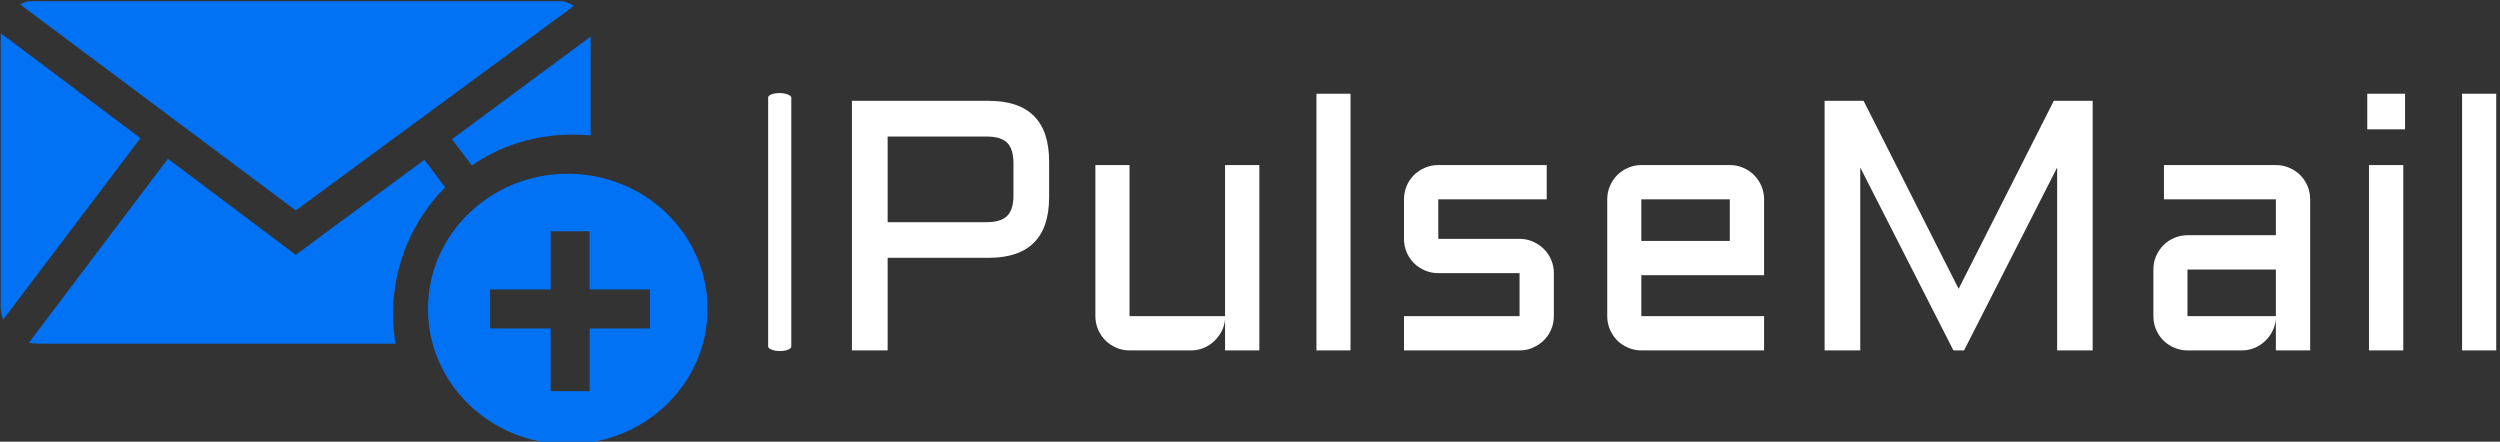 <svg xmlns="http://www.w3.org/2000/svg" version="1.1" xmlns:xlink="http://www.w3.org/1999/xlink" xmlns:svgjs="http://svgjs.dev/svgjs" width="1500" height="265" viewBox="0 0 1500 265"><rect x="0" y="0" width="1500" height="265" fill="#333333" stroke="none"/><g transform="matrix(1,0,0,1,-0.909,0.734)"><svg viewBox="0 0 396 70" data-background-color="#161618" preserveAspectRatio="xMidYMid meet" height="265" width="1500" xmlns="http://www.w3.org/2000/svg" xmlns:xlink="http://www.w3.org/1999/xlink"><g id="tight-bounds" transform="matrix(1,0,0,1,0.24,-0.194)"><svg viewBox="0 0 395.52 70.388" height="70.388" width="395.52"><g><svg viewBox="0 0 600.256 106.823" height="70.388" width="395.52"><g><rect width="5.568" height="62.056" x="184.591" y="22.384" fill="#ffffff" opacity="1" stroke-width="0" stroke="transparent" fill-opacity="1" class="rect-qz-0" data-fill-palette-color="primary" rx="1%" id="qz-0" data-palette-color="#ffffff"></rect></g><g transform="matrix(1,0,0,1,204.736,22.538)"><svg viewBox="0 0 395.52 61.748" height="61.748" width="395.52"><g id="textblocktransform"><svg viewBox="0 0 395.52 61.748" height="61.748" width="395.52" id="textblock"><g><svg viewBox="0 0 395.52 61.748" height="61.748" width="395.52"><g transform="matrix(1,0,0,1,0,0)"><svg width="395.52" viewBox="4.49 -36.01 230.65 36.01" height="61.748" data-palette-color="#ffffff"><path d="M9.5 0L4.49 0 4.49-35.01 23.66-35.01Q32.15-35.01 32.15-26.49L32.15-26.49 32.15-21.51Q32.15-12.99 23.66-12.99L23.66-12.99 9.5-12.99 9.5 0ZM9.5-30L9.5-17.99 23.39-17.99Q25.39-17.99 26.27-18.87 27.15-19.75 27.15-21.75L27.15-21.75 27.15-26.25Q27.15-28.25 26.27-29.13 25.39-30 23.39-30L23.39-30 9.5-30ZM38.64-4.81L38.64-26 43.43-26 43.43-4.81 56.83-4.81 56.83-26 61.64-26 61.64 0 56.83 0 56.83-4.39Q56.76-3.49 56.35-2.69 55.93-1.88 55.28-1.28 54.64-0.68 53.81-0.34 52.98 0 52.05 0L52.05 0 43.43 0Q42.45 0 41.57-0.38 40.7-0.76 40.05-1.4 39.4-2.05 39.02-2.93 38.64-3.81 38.64-4.81L38.64-4.81ZM69.65-36.01L74.43-36.01 74.43 0 69.65 0 69.65-36.01ZM81.93-4.81L98.14-4.81 98.14-10.84 86.74-10.84Q85.73-10.84 84.86-11.22 83.98-11.6 83.33-12.24 82.68-12.89 82.3-13.77 81.93-14.65 81.93-15.65L81.93-15.65 81.93-21.19Q81.93-22.19 82.3-23.07 82.68-23.95 83.33-24.6 83.98-25.24 84.86-25.62 85.73-26 86.74-26L86.74-26 101.95-26 101.95-21.19 86.74-21.19 86.74-15.65 98.14-15.65Q99.14-15.65 100-15.27 100.87-14.89 101.53-14.25 102.19-13.6 102.57-12.72 102.95-11.84 102.95-10.84L102.95-10.84 102.95-4.81Q102.95-3.81 102.57-2.93 102.19-2.05 101.53-1.4 100.87-0.76 100-0.38 99.14 0 98.14 0L98.14 0 81.93 0 81.93-4.81ZM132.44-21.19L132.44-10.55 115.22-10.55 115.22-4.81 132.44-4.81 132.44 0 115.22 0Q114.25 0 113.37-0.38 112.49-0.76 111.84-1.4 111.2-2.05 110.82-2.93 110.44-3.81 110.44-4.81L110.44-4.81 110.44-21.19Q110.44-22.19 110.82-23.07 111.2-23.95 111.84-24.6 112.49-25.24 113.37-25.62 114.25-26 115.22-26L115.22-26 127.63-26Q128.63-26 129.51-25.62 130.39-25.24 131.03-24.6 131.68-23.95 132.06-23.07 132.44-22.19 132.44-21.19L132.44-21.19ZM127.63-21.19L115.22-21.19 115.22-15.36 127.63-15.36 127.63-21.19ZM160.49 0L159 0 145.93-25.66 145.93 0 140.93 0 140.93-35.01 146.4-35.01 159.73-8.64 173.08-35.01 178.53-35.01 178.53 0 173.55 0 173.55-25.66 160.49 0ZM187.05-4.81L187.05-11.35Q187.05-12.35 187.42-13.22 187.8-14.09 188.45-14.75 189.1-15.41 189.98-15.78 190.85-16.16 191.83-16.16L191.83-16.16 204.23-16.16 204.23-21.19 188.53-21.19 188.53-26 204.23-26Q205.23-26 206.11-25.62 206.99-25.24 207.64-24.6 208.29-23.95 208.66-23.07 209.04-22.19 209.04-21.19L209.04-21.19 209.04 0 204.23 0 204.23-4.39Q204.16-3.49 203.74-2.69 203.33-1.88 202.68-1.28 202.04-0.68 201.21-0.34 200.38 0 199.45 0L199.45 0 191.83 0Q190.85 0 189.98-0.38 189.1-0.76 188.45-1.4 187.8-2.05 187.42-2.93 187.05-3.81 187.05-4.81L187.05-4.81ZM191.83-11.35L191.83-4.81 204.23-4.81 204.23-11.35 191.83-11.35ZM217.29-26L222.1-26 222.1 0 217.29 0 217.29-26ZM217.05-31.01L217.05-36.01 222.35-36.01 222.35-31.01 217.05-31.01ZM230.35-36.01L235.14-36.01 235.14 0 230.35 0 230.35-36.01Z" opacity="1" transform="matrix(1,0,0,1,0,0)" fill="#ffffff" class="wordmark-text-0" data-fill-palette-color="primary" id="text-0"></path></svg></g></svg></g></svg></g></svg></g><g><svg viewBox="0 0 170.013 106.823" height="106.823" width="170.013"><g><svg xmlns="http://www.w3.org/2000/svg" xmlns:xlink="http://www.w3.org/1999/xlink" version="1.1" x="0" y="0" viewBox="5.362 20.34 90.638 56.95" enable-background="new 0 0 100 100" xml:space="preserve" height="106.823" width="170.013" class="icon-icon-0" data-fill-palette-color="accent" id="icon-0"><path d="M23.278 38.058L5.671 61.329c-0.199-0.53-0.309-1.08-0.309-1.675V25.101c0-0.176 0-0.332 0.021-0.486L23.278 38.058z" fill="#0072f3" data-fill-palette-color="accent"></path><path d="M78.07 42.62c9.91 0 17.93 7.76 17.93 17.34 0 9.57-8.02 17.33-17.93 17.33-9.9 0-17.92-7.76-17.92-17.33C60.15 50.38 68.17 42.62 78.07 42.62zM88.62 62.46v-5h-7.74V50h-5v7.46h-7.76v5h7.76v8.04h5v-8.04H88.62z" fill="#0072f3" data-fill-palette-color="accent"></path><path d="M81.01 25.1v12.61c-0.77-0.07-1.56-0.11-2.38-0.11-4.76 0-9.21 1.45-12.87 3.96l-2.529-3.37L81.01 25.03C81.01 25.06 81.01 25.08 81.01 25.1z" fill="#0072f3" data-fill-palette-color="accent"></path><path d="M78.85 21.11L43.2 47.33 7.85 20.91c0.66-0.37 1.43-0.57 2.27-0.57h66.13C77.22 20.34 78.1 20.63 78.85 21.11z" fill="#0072f3" data-fill-palette-color="accent"></path><path d="M59.68 40.83l2.67 3.53c-4.119 4.17-6.68 9.89-6.68 16.2 0 1.32 0.11 2.6 0.33 3.85H10.12c-0.39 0-0.77-0.04-1.14-0.13L26.8 40.7l16.4 12.32L59.68 40.83z" fill="#0072f3" data-fill-palette-color="accent"></path></svg></g></svg></g></svg></g><defs></defs></svg><rect width="395.52" height="70.388" fill="none" stroke="none" visibility="hidden"></rect></g></svg></g></svg>